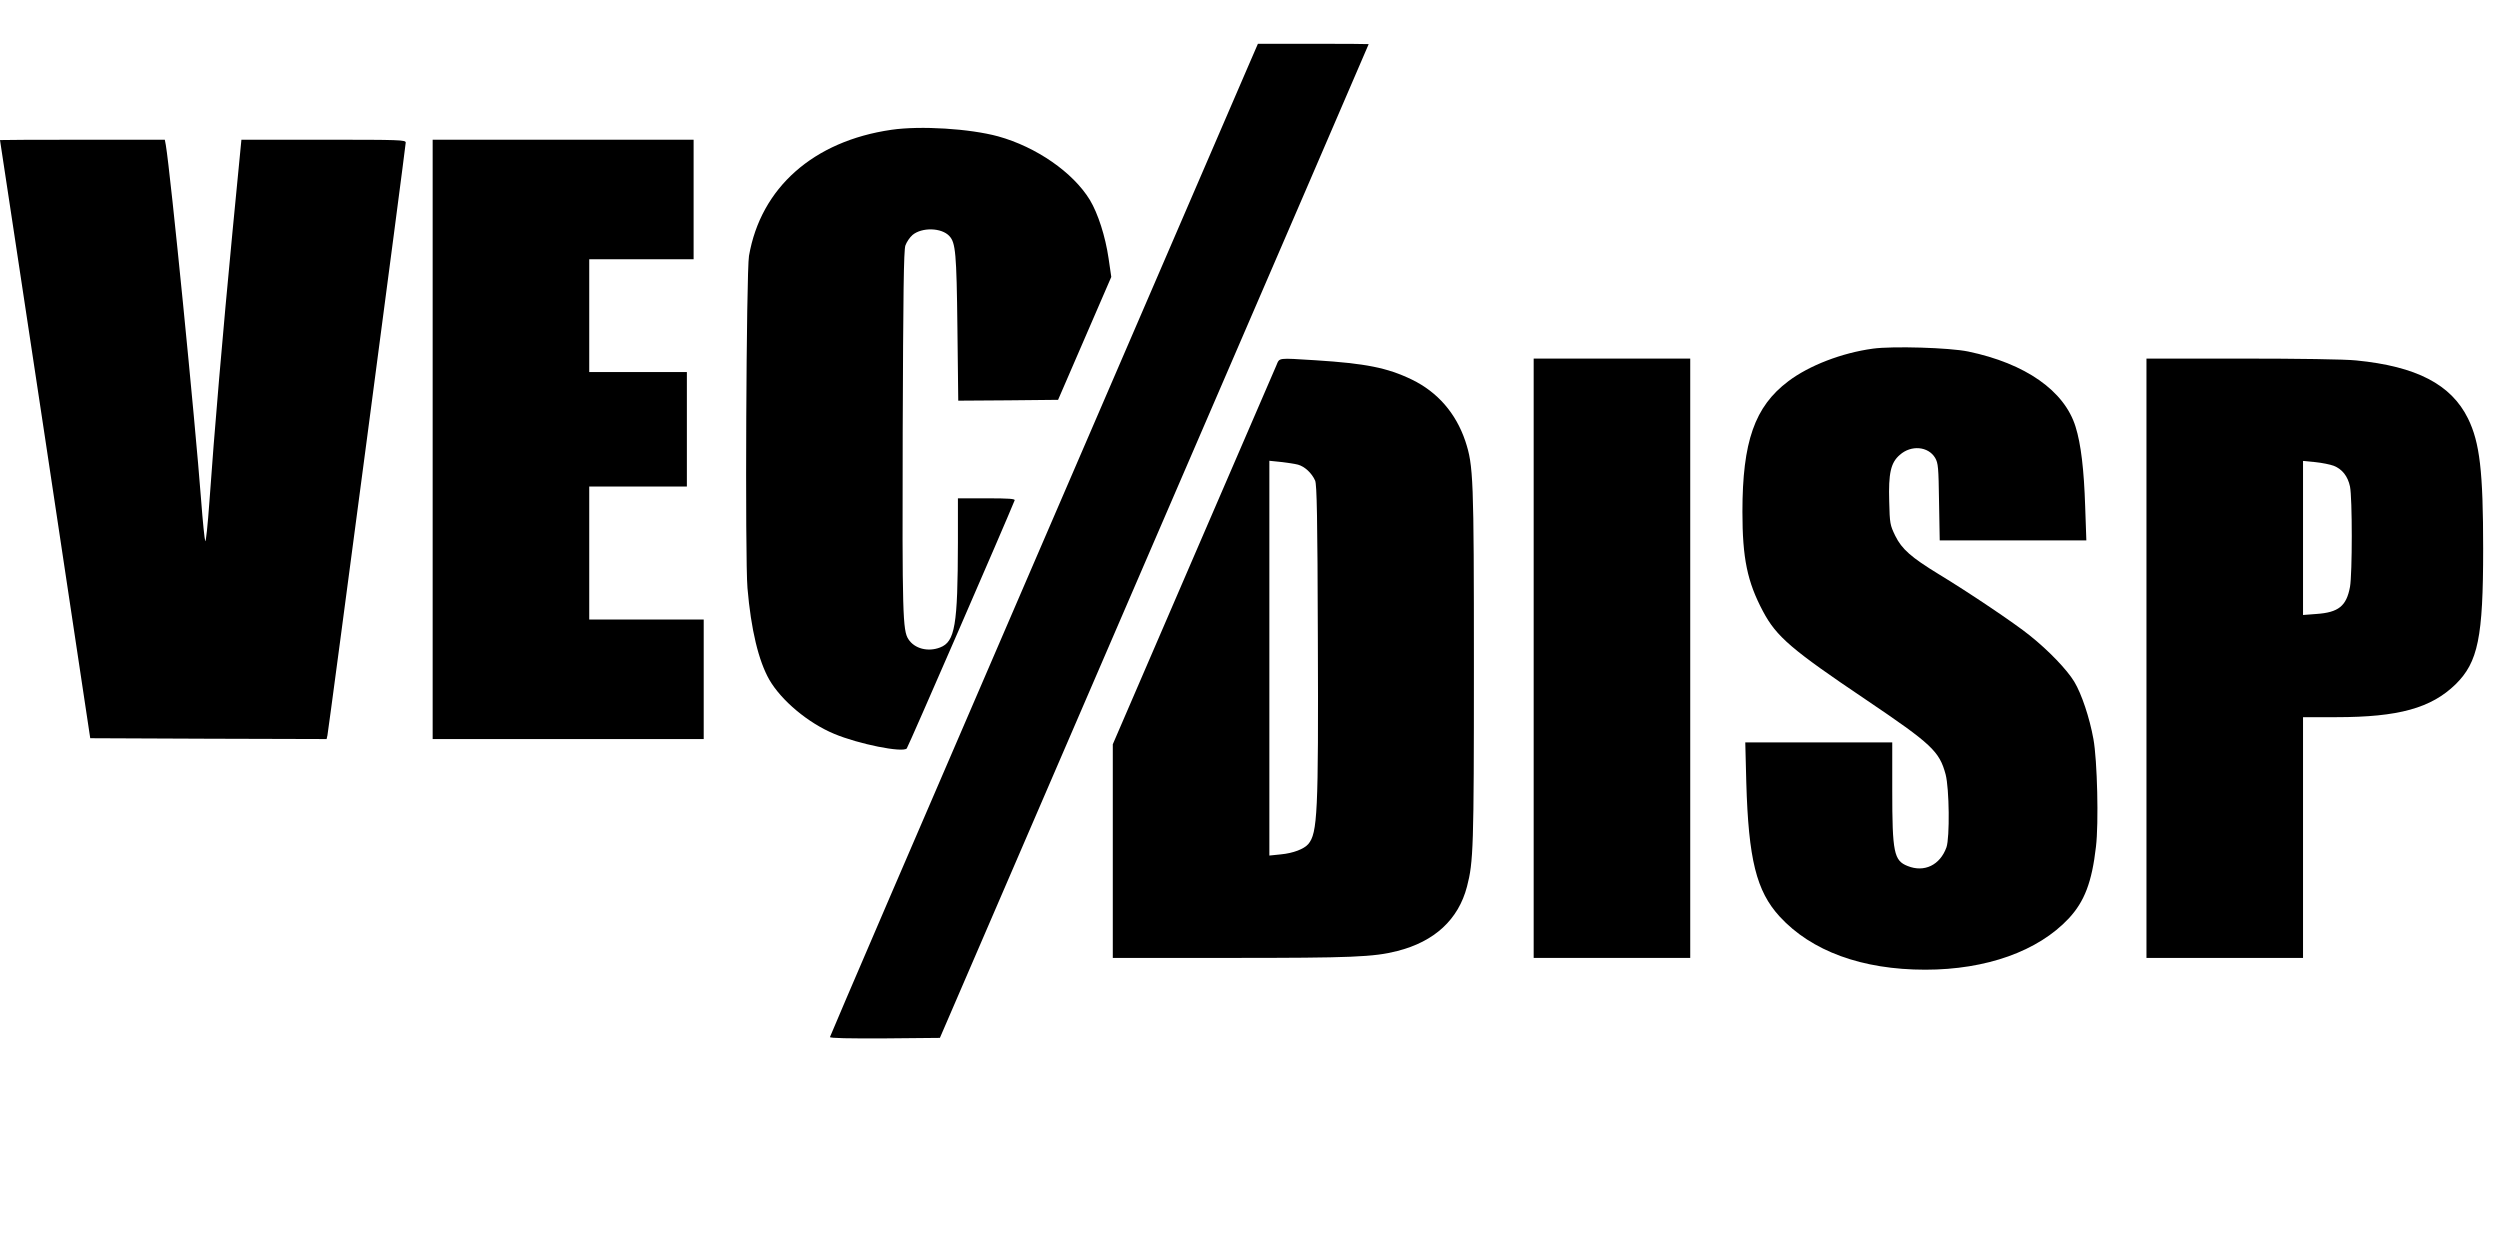 <?xml version="1.0" standalone="no"?>
<!DOCTYPE svg PUBLIC "-//W3C//DTD SVG 20010904//EN"
 "http://www.w3.org/TR/2001/REC-SVG-20010904/DTD/svg10.dtd">
<svg version="1.0" xmlns="http://www.w3.org/2000/svg"
 width="1485pt" height="747pt" viewBox="0 0 1485 747"
 preserveAspectRatio="xMidYMid meet">

<g transform="translate(0,747) scale(0.1,-0.1)"
fill="#000000" stroke="none">
<path d="M7417 7083 c-30 -71 -602 -1396 -1271 -2946 -669 -1549 -1216 -2822
-1216 -2827 0 -7 112 -9 326 -8 l327 3 1273 2950 c701 1623 1274 2951 1274
2953 0 1 -148 2 -329 2 l-329 0 -55 -127z"/>
<path d="M5295 6699 c-463 -67 -776 -344 -846 -749 -16 -94 -24 -1801 -9
-1973 21 -247 66 -433 130 -545 72 -124 231 -257 385 -321 145 -61 406 -113
431 -87 8 8 591 1349 641 1474 4 9 -33 12 -166 12 l-171 0 0 -262 c-1 -493
-17 -590 -106 -624 -72 -28 -152 -7 -188 49 -34 51 -37 148 -34 1232 3 823 6
1079 16 1107 7 20 26 48 42 62 56 47 173 44 219 -6 37 -39 43 -100 48 -546 l5
-432 297 2 296 3 158 365 158 365 -16 110 c-19 131 -63 267 -111 347 -100 164
-318 315 -545 378 -169 46 -461 64 -634 39z"/>
<path d="M0 6638 c1 -2 121 -802 269 -1778 l267 -1775 702 -3 702 -2 5 22 c7
33 465 3500 465 3521 0 16 -30 17 -488 17 l-488 0 -53 -547 c-57 -594 -109
-1200 -137 -1602 -10 -139 -21 -245 -25 -235 -4 11 -15 118 -24 239 -36 476
-182 1947 -210 2113 l-6 32 -489 0 c-270 0 -490 -1 -490 -2z"/>
<path d="M2570 4860 l0 -1780 805 0 805 0 0 355 0 355 -340 0 -340 0 0 395 0
395 290 0 290 0 0 340 0 340 -290 0 -290 0 0 335 0 335 310 0 310 0 0 355 0
355 -775 0 -775 0 0 -1780z"/>
<path d="M11125 5399 c-184 -25 -379 -100 -503 -194 -199 -150 -272 -358 -272
-775 0 -277 29 -416 122 -591 80 -151 169 -227 613 -526 389 -263 435 -305
472 -443 22 -84 25 -375 5 -433 -38 -106 -132 -151 -231 -111 -81 32 -91 80
-91 449 l0 285 -437 0 -436 0 6 -237 c13 -458 60 -646 198 -797 189 -206 490
-316 865 -316 363 0 670 110 852 304 94 101 138 216 162 426 17 140 8 514 -15
640 -23 127 -70 268 -114 341 -43 71 -151 184 -265 275 -85 69 -361 255 -541
364 -162 99 -218 148 -257 227 -31 64 -33 73 -36 204 -5 167 9 231 63 277 67
60 169 51 210 -18 18 -32 20 -55 23 -262 l4 -228 436 0 435 0 -7 202 c-7 218
-25 371 -57 473 -66 214 -298 376 -638 447 -111 23 -449 33 -566 17z"/>
<path d="M7581 5298 c-10 -24 -233 -539 -495 -1146 l-476 -1103 0 -635 0 -634
698 0 c721 0 851 5 992 41 221 56 363 187 414 383 38 146 41 231 41 1306 0
1126 -3 1194 -51 1340 -56 166 -165 291 -317 365 -147 71 -275 96 -572 115
-231 14 -213 17 -234 -32z m129 -588 c40 -11 82 -50 102 -95 10 -24 14 -217
16 -935 4 -1041 -2 -1159 -57 -1224 -25 -29 -89 -54 -163 -61 l-68 -7 0 1172
0 1173 68 -7 c37 -4 83 -11 102 -16z"/>
<path d="M9110 3560 l0 -1780 465 0 465 0 0 1780 0 1780 -465 0 -465 0 0
-1780z"/>
<path d="M12750 3560 l0 -1780 465 0 465 0 0 715 0 715 198 0 c370 0 563 54
708 195 134 132 164 279 164 804 0 462 -20 632 -90 775 -100 203 -307 310
-664 345 -64 7 -348 11 -678 11 l-568 0 0 -1780z m1113 1143 c50 -20 83 -62
96 -123 14 -67 14 -518 0 -596 -21 -114 -68 -152 -200 -161 l-79 -6 0 458 0
457 73 -7 c39 -4 89 -14 110 -22z"/>
</g>
</svg>
